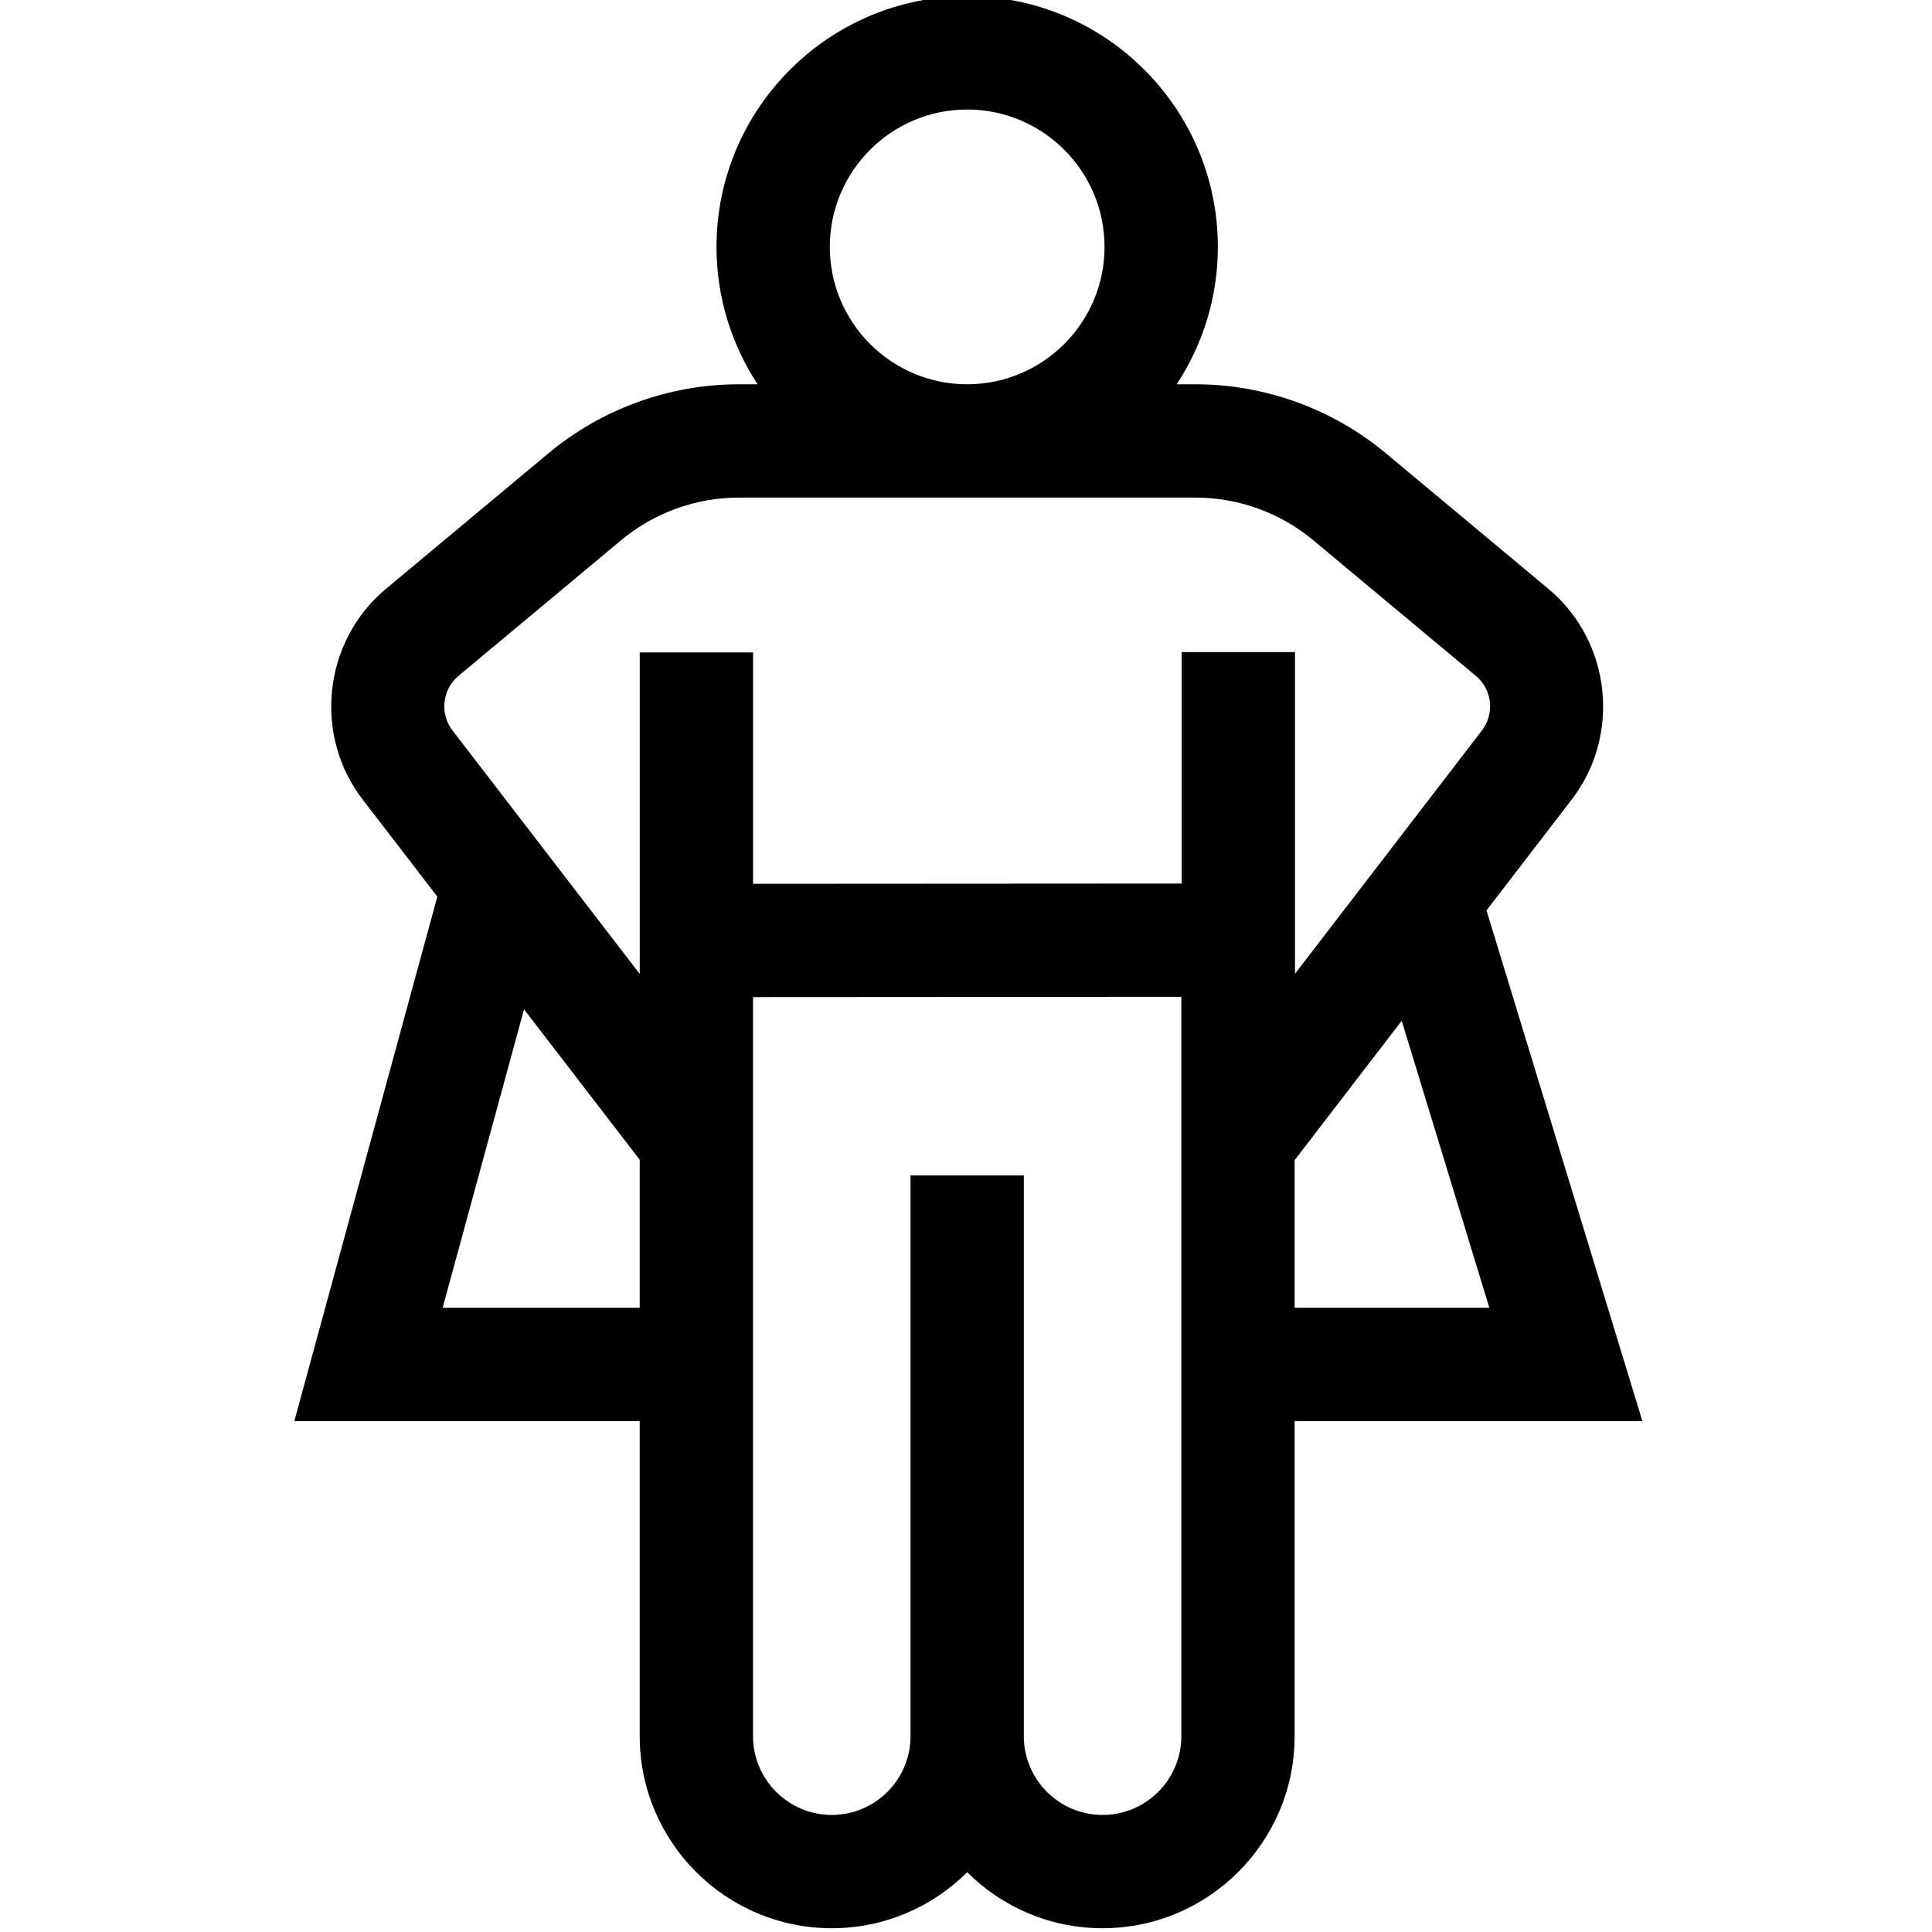 <svg height="511pt" viewBox="-77 1 511 511.999" width="511pt" xmlns="http://www.w3.org/2000/svg"><path d="m357.75 377.605-41.312-135.336 22.242-28.949c13.523-17.078 10.938-42.273-5.805-56.238l-43.09-35.945c-14.145-11.801-32.082-18.301-50.5-18.301h-4.949c6.887-10.465 10.906-22.969 10.906-36.406 0-36.629-29.801-66.43-66.43-66.43s-66.43 29.801-66.43 66.43c0 13.434 4.02 25.941 10.902 36.406h-4.945c-18.422 0-36.355 6.5-50.5 18.297l-43.094 35.949c-16.742 13.965-19.328 39.164-5.801 56.242l19.453 25.289-37.898 138.992h91.531v83.5c0 28.062 22.832 50.895 50.898 50.895 13.988 0 26.672-5.676 35.883-14.84 9.207 9.164 21.895 14.84 35.883 14.84 28.062 0 50.895-22.832 50.895-50.895v-83.5zm-40.559-30.023h-51.602v-39.129l28.383-36.941zm-174.785-281.152c0-20.074 16.332-36.406 36.406-36.406 20.07 0 36.402 16.332 36.402 36.406 0 20.062-16.309 36.387-36.367 36.406h-.074c-20.059-.02-36.367-16.344-36.367-36.406zm-98.426 113.707 43.09-35.945c8.758-7.309 19.863-11.332 31.27-11.332h60.434.039.039 60.434c11.406 0 22.508 4.023 31.27 11.332l43.09 35.945c4.34 3.617 5.004 10.156 1.477 14.574l-49.441 64.352v-85.258h-30.027v61.344l-113.594.066v-61.312h-30.023v85.199l-49.359-64.176-.168-.215c-3.527-4.418-2.867-10.957 1.473-14.574zm-4.176 167.445 21.57-79.098 30.656 39.863v39.234zm174.891 134.395c-11.508 0-20.871-9.363-20.871-20.871v-148.625h-30.023v148.625c0 11.508-9.363 20.871-20.871 20.871-11.512 0-20.871-9.363-20.871-20.871v-195.863l113.508-.07v195.934c0 11.508-9.363 20.871-20.871 20.871zm0 0"/></svg>